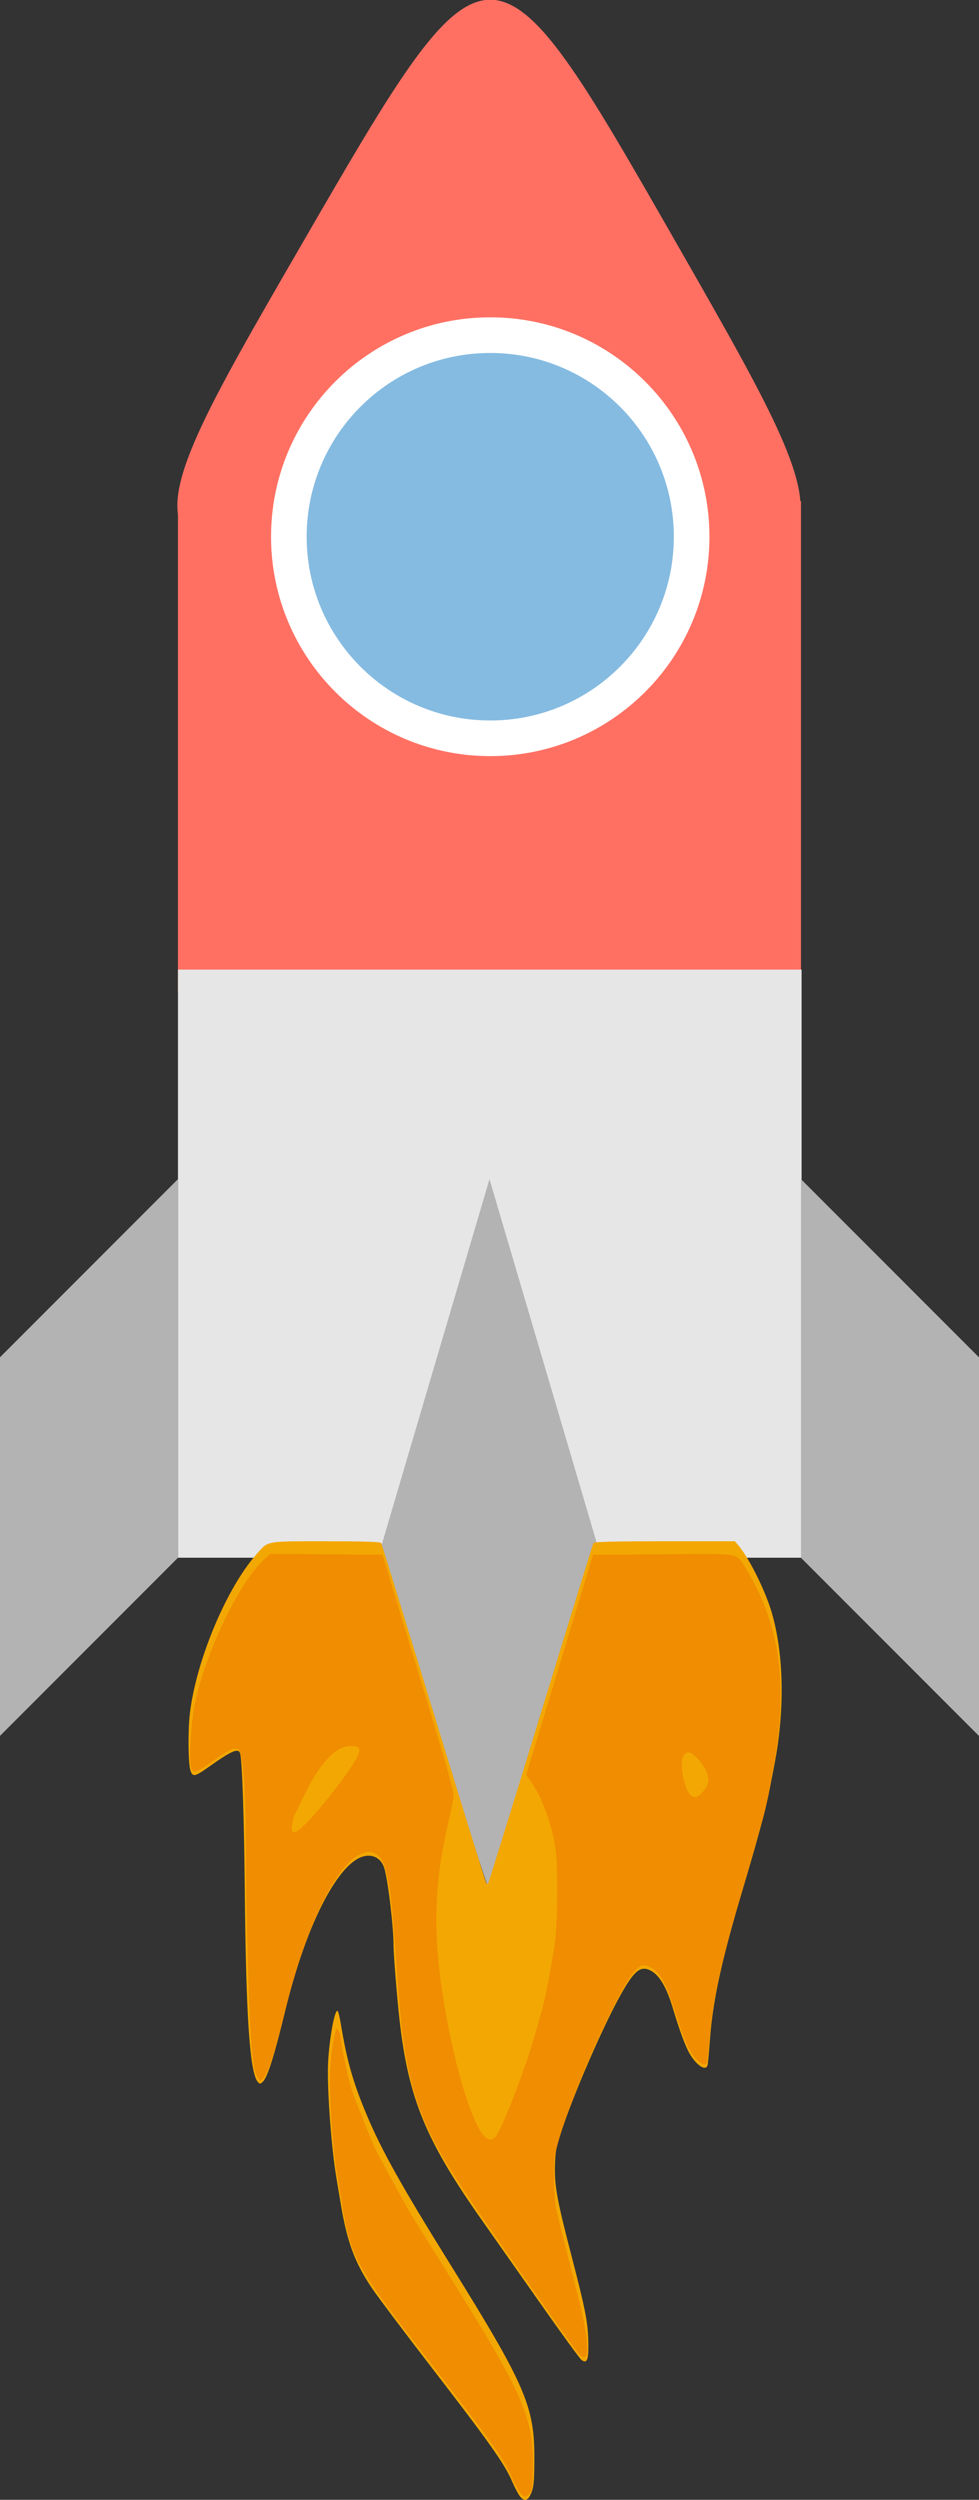 <?xml version="1.0" encoding="UTF-8" standalone="no"?>
<!-- Created with Inkscape (http://www.inkscape.org/) -->

<svg
   xmlns:dc="http://purl.org/dc/elements/1.1/"
   xmlns:cc="http://creativecommons.org/ns#"
   xmlns:rdf="http://www.w3.org/1999/02/22-rdf-syntax-ns#"
   xmlns:svg="http://www.w3.org/2000/svg"
   xmlns="http://www.w3.org/2000/svg"
   xmlns:sodipodi="http://sodipodi.sourceforge.net/DTD/sodipodi-0.dtd"
   xmlns:inkscape="http://www.inkscape.org/namespaces/inkscape"
   width="219.993"
   height="561.208"
   id="svg2"
   version="1.1"
   inkscape:version="0.48.4 r9939"
   sodipodi:docname="rocket-idle.svg">
  <rect width="100%" height="100%" fill="#333333" stroke="none"/>
  <defs
     id="defs4">
    <inkscape:path-effect
       effect="skeletal"
       id="path-effect4559"
       is_visible="true"
       pattern="M 0,0 0,10 10,5 z"
       copytype="single_stretched"
       prop_scale="1"
       scale_y_rel="false"
       spacing="0"
       normal_offset="0"
       tang_offset="0"
       prop_units="false"
       vertical_pattern="false"
       fuse_tolerance="0" />
    <inkscape:path-effect
       effect="spiro"
       id="path-effect4555"
       is_visible="true" />
    <inkscape:path-effect
       effect="spiro"
       id="path-effect4021"
       is_visible="true" />
    <inkscape:path-effect
       effect="skeletal"
       id="path-effect4009"
       is_visible="true"
       pattern="M 0,0 0,10 10,5 z"
       copytype="single_stretched"
       prop_scale="1"
       scale_y_rel="false"
       spacing="0"
       normal_offset="0"
       tang_offset="0"
       prop_units="false"
       vertical_pattern="false"
       fuse_tolerance="0" />
    <inkscape:path-effect
       effect="spiro"
       id="path-effect3967"
       is_visible="true" />
    <inkscape:path-effect
       effect="spiro"
       id="path-effect3963"
       is_visible="true" />
    <inkscape:path-effect
       effect="spiro"
       id="path-effect3959"
       is_visible="true" />
    <inkscape:path-effect
       effect="spiro"
       id="path-effect3951"
       is_visible="true" />
    <inkscape:path-effect
       effect="spiro"
       id="path-effect3939"
       is_visible="true" />
    <inkscape:path-effect
       effect="spiro"
       id="path-effect3929"
       is_visible="true" />
    <inkscape:path-effect
       effect="spiro"
       id="path-effect3925"
       is_visible="true" />
    <inkscape:path-effect
       effect="spiro"
       id="path-effect3921"
       is_visible="true" />
    <inkscape:path-effect
       effect="spiro"
       id="path-effect3917"
       is_visible="true" />
    <inkscape:path-effect
       effect="spiro"
       id="path-effect3803"
       is_visible="true" />
    <inkscape:path-effect
       effect="spiro"
       id="path-effect3959-4"
       is_visible="true" />
    <inkscape:path-effect
       effect="spiro"
       id="path-effect3959-0"
       is_visible="true" />
  </defs>
  <sodipodi:namedview
     id="base"
     pagecolor="#ffffff"
     bordercolor="#666666"
     borderopacity="1.0"
     inkscape:pageopacity="0"
     inkscape:pageshadow="2"
     inkscape:zoom="1"
     inkscape:cx="111.64149"
     inkscape:cy="264.36006"
     inkscape:document-units="px"
     inkscape:current-layer="layer1"
     showgrid="false"
     showguides="true"
     inkscape:guide-bbox="true"
     inkscape:window-width="1280"
     inkscape:window-height="800"
     inkscape:window-x="0"
     inkscape:window-y="25"
     inkscape:window-maximized="0"
     fit-margin-top="0"
     fit-margin-left="0"
     fit-margin-right="0"
     fit-margin-bottom="0">
    <inkscape:grid
       type="xygrid"
       id="grid4577"
       empspacing="5"
       visible="true"
       enabled="true"
       snapvisiblegridlinesonly="true"
       originx="-225.005px"
       originy="-413.512px" />
  </sodipodi:namedview>
  <g
     inkscape:label="Layer 1"
     inkscape:groupmode="layer"
     id="layer1"
     transform="translate(-225.005,-77.642)">
    <g
       id="g3444">
      <g
         id="g4625">
        <path
           sodipodi:type="star"
           style="fill:#ff7063;fill-opacity:1;stroke:none"
           id="path4508"
           sodipodi:sides="3"
           sodipodi:cx="213.28125"
           sodipodi:cy="85.174683"
           sodipodi:r1="48.926464"
           sodipodi:r2="24.463232"
           sodipodi:arg1="2.2430435"
           sodipodi:arg2="3.2902411"
           inkscape:flatsided="true"
           inkscape:rounded="1"
           inkscape:randomized="0"
           d="M 182.812,123.456 C 116.507,70.683 116.507,70.683 195.363,39.647 274.219,8.612 274.219,8.612 261.668,92.421 249.118,176.229 249.118,176.229 182.812,123.456 z"
           inkscape:transform-center-x="0.085593536"
           inkscape:transform-center-y="-15.278911"
           transform="matrix(0.782,-0.621,0.619,0.784,115.459,222.772)" />
        <rect
           style="fill:#ff7063;fill-opacity:1;fill-rule:nonzero;stroke:none"
           id="rect4512"
           width="140.004"
           height="110.13"
           x="264.996"
           y="190.142" />
        <path
           sodipodi:type="inkscape:offset"
           inkscape:radius="0"
           inkscape:original="M 266 294.4375 L 266 426.46875 L 348.96875 426.46875 L 348.96875 294.4375 L 266 294.4375 z "
           style="fill:#e6e6e6;fill-opacity:1;fill-rule:nonzero;stroke:none"
           id="path4516"
           d="m 266,294.438 0,132.031 82.969,0 0,-132.031 -82.969,0 z"
           transform="matrix(1.689,0,0,1,-184.276,0.879)" />
        <path
           style="fill:#b3b3b3;fill-opacity:1;stroke:none"
           d="m 265.005,342.343 -40,40 0,85 40,-40 z"
           id="path4597"
           inkscape:connector-curvature="0" />
        <path
           style="fill:#b3b3b3;fill-opacity:1;stroke:none"
           d="m 404.997,342.367 40,40 0,85 -40,-40 z"
           id="path4597-2"
           inkscape:connector-curvature="0" />
        <path
           style="fill:#b3b3b3;fill-opacity:1;stroke:none"
           d="m 335,502.36 25,-75.293 -25,-84.705 -25,84.705 z"
           id="path4619"
           inkscape:connector-curvature="0" />
        <path
           sodipodi:type="arc"
           style="fill:#85bbe1;fill-opacity:1;fill-rule:nonzero;stroke:#ffffff;stroke-width:8;stroke-miterlimit:4;stroke-opacity:1;stroke-dasharray:none"
           id="path4623"
           sodipodi:cx="543.76514"
           sodipodi:cy="175.54977"
           sodipodi:rx="45.254833"
           sodipodi:ry="45.254833"
           d="m 589.02,175.55 c 0,24.994 -20.261,45.255 -45.255,45.255 -24.994,0 -45.255,-20.261 -45.255,-45.255 0,-24.994 20.261,-45.255 45.255,-45.255 24.994,0 45.255,20.261 45.255,45.255 z"
           transform="translate(-208.596,22.586)" />
      </g>
      <path
         style="fill:#f3a702"
         d="m 341.856,638.084 c -0.369,-0.445 -1.202,-2.031 -1.851,-3.526 -1.666,-3.833 -5.072,-8.645 -17.703,-25.005 -6.08,-7.875 -12.19,-15.986 -13.579,-18.023 -3.959,-5.809 -5.707,-10.485 -7.147,-19.113 -0.379,-2.273 -0.825,-4.941 -0.992,-5.929 -1.171,-6.964 -2.134,-20.429 -1.85,-25.866 0.288,-5.503 1.492,-11.974 2.146,-11.533 0.144,0.097 0.455,1.356 0.691,2.797 1.378,8.391 2.749,13.206 5.886,20.665 3.283,7.805 7.89,16.033 18.678,33.356 16.844,27.047 18.976,31.943 18.947,43.514 -0.015,5.782 -0.143,6.897 -0.977,8.482 -0.631,1.199 -1.357,1.257 -2.251,0.18 z m 13.799,-30.653 c -0.388,-0.296 -4.59,-6.072 -9.339,-12.836 -4.749,-6.763 -10.521,-14.97 -12.826,-18.237 -12.828,-18.179 -16.691,-27.524 -18.709,-45.264 -0.56,-4.922 -1.353,-14.761 -1.347,-16.709 0.014,-4.338 -1.363,-15.528 -2.171,-17.637 -0.776,-2.027 -2.612,-2.931 -4.705,-2.316 -5.833,1.714 -12.948,15.858 -17.504,34.795 -2.335,9.706 -3.914,14.705 -4.974,15.752 -0.551,0.544 -0.685,0.555 -1.11,0.092 -1.835,-2.003 -2.694,-14.576 -2.966,-43.442 -0.148,-15.681 -0.583,-28.572 -1.022,-30.273 -0.357,-1.384 -1.814,-0.767 -7.206,3.053 -3.039,2.153 -3.489,2.224 -3.998,0.63 -0.499,-1.565 -0.555,-9.041 -0.097,-12.82 1.439,-11.872 8.178,-27.951 14.932,-35.627 2.721,-3.092 1.893,-2.937 15.642,-2.937 8.54,0 12.247,0.119 12.404,0.397 0.124,0.219 5.444,17.441 11.822,38.273 6.379,20.832 11.694,37.981 11.812,38.11 0.118,0.129 0.306,0.135 0.418,0.013 0.111,-0.122 5.427,-17.272 11.813,-38.112 6.386,-20.84 11.711,-38.069 11.835,-38.287 0.158,-0.279 4.866,-0.396 15.996,-0.396 l 15.772,0 0.705,0.808 c 2.374,2.722 6.058,10.053 7.538,15.002 2.162,7.228 2.827,16.692 1.842,26.231 -0.432,4.185 -0.757,6.124 -2.441,14.553 -0.792,3.966 -2.646,10.768 -5.972,21.919 -4.628,15.514 -6.612,24.613 -7.248,33.238 -0.211,2.866 -0.455,5.493 -0.541,5.839 -0.364,1.457 -2.443,0.154 -4.007,-2.511 -0.978,-1.667 -2.281,-5.186 -3.844,-10.383 -1.343,-4.468 -2.918,-7.169 -4.797,-8.229 -2.349,-1.326 -3.801,-0.184 -6.954,5.467 -3.958,7.092 -10.361,21.844 -13.309,30.658 -1.085,3.244 -1.279,4.282 -1.382,7.409 -0.148,4.479 0.452,7.872 3.393,19.181 3.625,13.94 4.098,16.425 4.11,21.605 0.007,3.122 -0.393,3.885 -1.566,2.988 z"
         id="path3000"
         inkscape:connector-curvature="0" />
      <path
         style="fill:#f08d01"
         d="m 341.945,637.334 c -0.374,-0.445 -1.278,-2.114 -2.008,-3.711 -2.098,-4.588 -4.113,-7.391 -20.743,-28.849 -14.275,-18.419 -15.444,-20.645 -17.482,-33.287 -0.191,-1.186 -0.566,-3.45 -0.832,-5.031 -1.132,-6.715 -1.958,-18.753 -1.665,-24.255 0.192,-3.598 0.742,-7.206 1.368,-8.983 0.256,-0.726 1.064,1.247 1.084,2.646 0.016,1.104 1.385,7.515 2.236,10.469 0.285,0.988 1.012,2.981 1.617,4.428 0.605,1.447 1.1,2.7 1.1,2.783 0,0.084 0.519,1.377 1.152,2.875 0.634,1.497 1.152,2.77 1.152,2.828 0,0.253 7.423,13.871 8.532,15.653 0.677,1.087 5.064,8.121 9.749,15.631 15.354,24.612 17.783,30.298 17.551,41.1 -0.092,4.312 -0.194,5.105 -0.735,5.756 -0.799,0.963 -1.233,0.951 -2.079,-0.053 z m 12.865,-31.621 c -0.55,-0.642 -2.645,-3.512 -4.655,-6.378 -2.01,-2.866 -6.952,-9.899 -10.983,-15.631 -9.203,-13.085 -12.937,-18.723 -15.582,-23.523 -5.829,-10.579 -7.894,-19.032 -9.223,-37.743 -1.247,-17.553 -1.436,-19.451 -2.365,-23.716 -0.614,-2.821 -1.223,-4.024 -2.43,-4.802 -1.182,-0.762 -2.133,-0.732 -3.855,0.121 -5.397,2.674 -11.807,15.971 -16.373,33.966 -0.501,1.976 -1.281,5.049 -1.732,6.827 -1.141,4.496 -2.649,8.62 -3.437,9.399 -0.645,0.637 -0.681,0.633 -1.242,-0.123 -1.107,-1.491 -1.677,-7.876 -2.172,-24.305 -0.257,-8.533 -0.47,-20.275 -0.474,-26.094 -0.007,-11.197 -0.435,-19.412 -1.146,-21.995 -0.396,-1.438 -0.513,-1.557 -1.477,-1.506 -0.689,0.036 -2.254,0.926 -4.58,2.605 -3.765,2.717 -4.784,3.064 -5.108,1.741 -0.531,-2.164 -0.075,-10.007 0.841,-14.463 2.33,-11.327 9.791,-26.939 15.376,-32.173 l 1.52,-1.424 12.614,0.09 12.614,0.09 8.057,26.41 c 6.372,20.889 8.031,26.711 7.936,27.848 -0.067,0.791 -0.664,3.725 -1.328,6.521 -2.35,9.899 -3.071,19.49 -2.2,29.232 1.096,12.244 4.541,27.991 7.861,35.933 2.103,5.03 3.815,6.492 5.258,4.49 1.58,-2.192 7.007,-16.395 8.787,-22.996 0.48,-1.779 1.084,-3.89 1.343,-4.693 0.632,-1.959 2.32,-10.584 2.984,-15.25 0.681,-4.784 0.793,-17.68 0.187,-21.56 -0.855,-5.473 -2.922,-11.206 -5.282,-14.65 l -1.298,-1.894 7.513,-24.696 7.513,-24.696 15.878,-0.093 c 18.173,-0.107 16.13,-0.509 18.732,3.687 3.27,5.273 5.627,11.583 6.711,17.966 1.364,8.028 0.987,17.257 -1.16,28.387 -1.269,6.577 -1.507,7.633 -2.431,10.78 -0.232,0.791 -0.717,2.488 -1.077,3.773 -1.722,6.137 -3.514,12.338 -4.413,15.271 -0.545,1.779 -1.273,4.366 -1.618,5.749 -0.345,1.383 -0.859,3.405 -1.143,4.492 -1.745,6.694 -2.712,12.106 -3.267,18.277 -0.273,3.036 -0.577,5.664 -0.677,5.839 -0.318,0.561 -0.95,0.345 -2.148,-0.732 -1.492,-1.342 -2.821,-4.129 -4.553,-9.549 -2.413,-7.55 -3.421,-9.585 -5.411,-10.927 -2.456,-1.657 -3.75,-0.736 -6.88,4.897 -5.894,10.605 -13.492,29.173 -15.065,36.811 -0.491,2.386 -0.296,9.917 0.33,12.698 0.408,1.812 3.623,14.645 5.086,20.302 1.32,5.101 2.077,10.439 1.675,11.819 -0.308,1.06 -0.873,0.946 -2.035,-0.41 z M 294.526,486.237 c 3.201,-3.371 8.882,-10.753 10.408,-13.524 1.36,-2.469 1.107,-3.094 -1.251,-3.094 -3.345,0 -7.088,4.145 -10.707,11.858 -0.695,1.482 -1.376,2.857 -1.513,3.054 -0.473,0.685 -1.063,3.362 -0.865,3.926 0.377,1.073 1.292,0.557 3.928,-2.219 z m 88.445,-6.385 c 1.414,-1.757 1.561,-2.717 0.712,-4.632 -0.813,-1.833 -3.011,-4.164 -3.926,-4.164 -1.5,0 -1.973,2.271 -1.195,5.736 0.988,4.398 2.492,5.443 4.409,3.061 z"
         id="path2998"
         inkscape:connector-curvature="0" />
    </g>
  </g>
</svg>
